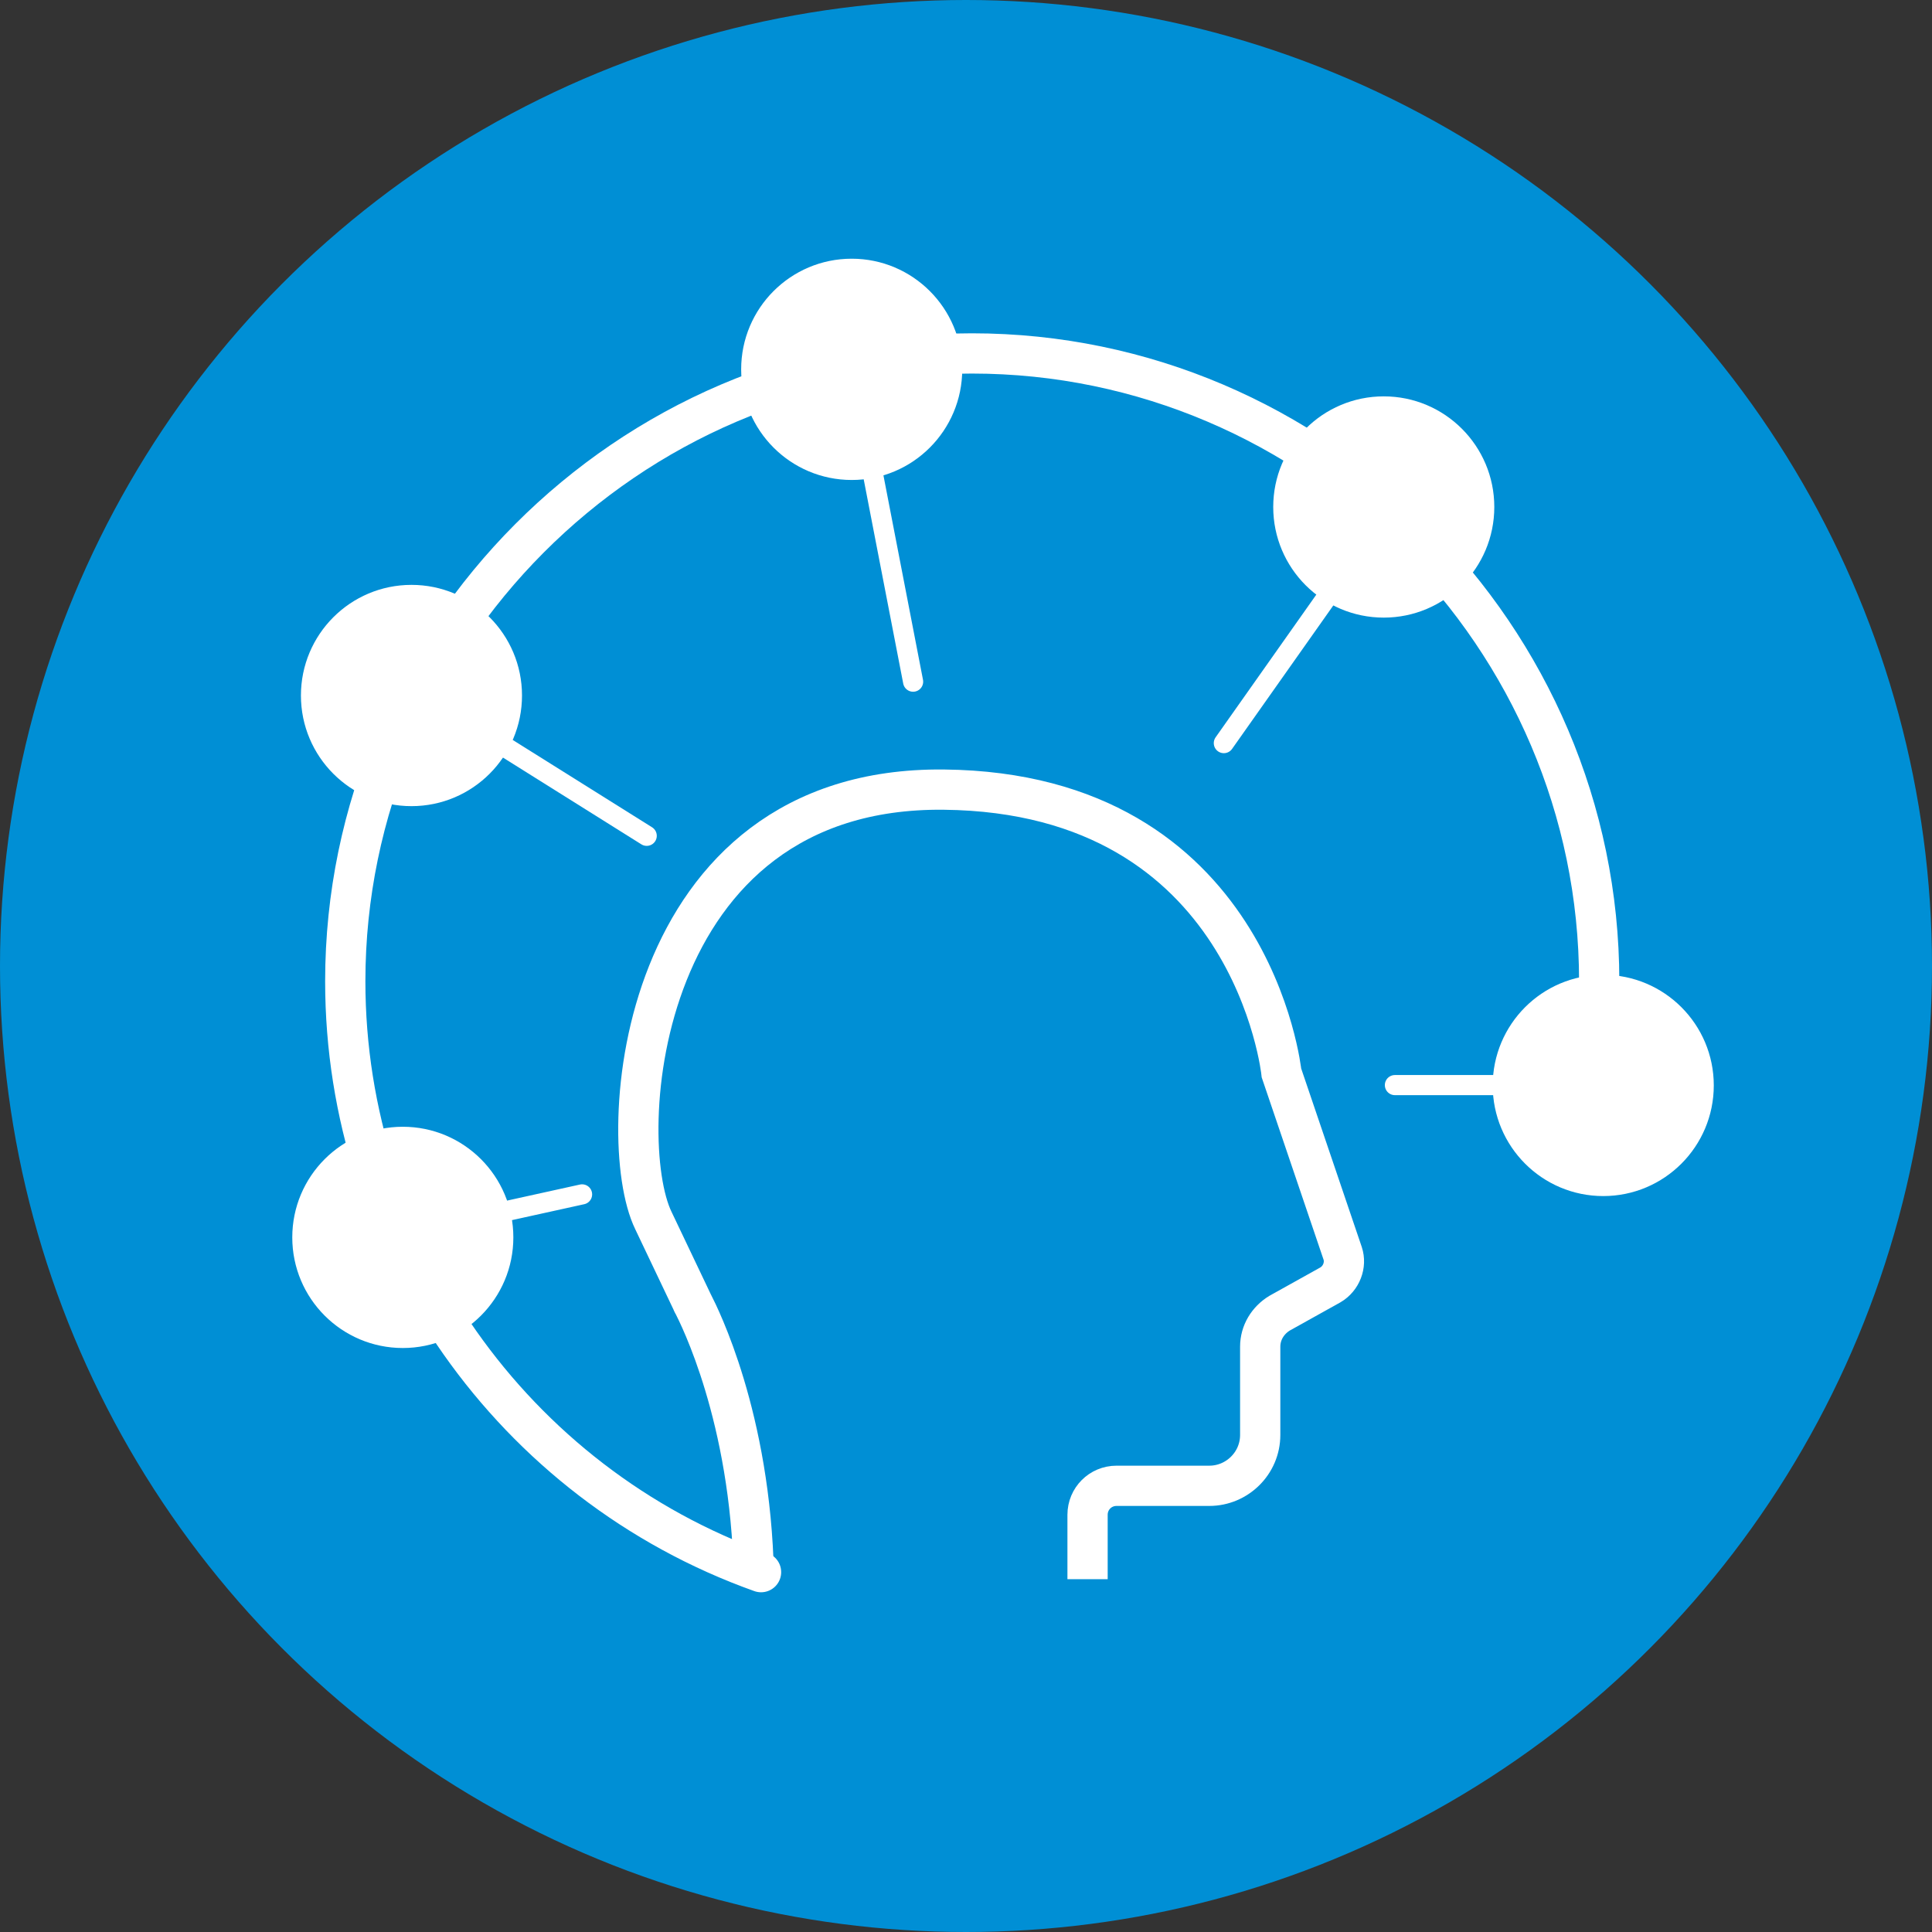 <svg width="96" height="96" viewBox="0 0 96 96" fill="none" xmlns="http://www.w3.org/2000/svg">
<rect x="0" y="0" width="96" height="96" fill="#333333" stroke="none"/>
<circle cx="48" cy="48" r="48" fill="#008FD5"/>
<path d="M54.04 78.469V75.269C54.04 74.469 54.68 73.829 55.48 73.829H60.09C61.466 73.829 62.619 72.709 62.619 71.301V66.917C62.619 66.213 63.003 65.605 63.579 65.253L66.108 63.844C66.652 63.525 66.908 62.852 66.716 62.276L63.675 53.316C63.675 53.316 62.235 39.395 46.901 39.236C31.568 39.075 30.48 56.548 32.465 60.644L34.385 64.677C34.385 64.677 34.417 64.773 34.449 64.805C34.737 65.381 37.298 70.405 37.458 78.309" stroke="white" stroke-width="2" stroke-miterlimit="10"/>
<path d="M79.463 49.057C79.463 49.057 79.463 48.86 79.463 48.761C79.463 31.633 65.406 17.562 48.293 17.562C31.181 17.562 17.156 31.666 17.156 48.761C17.156 61.911 25.466 73.713 37.816 78.119" stroke="white" stroke-width="2" stroke-miterlimit="10" stroke-linecap="round"/>
<path d="M20.016 66.482C22.773 66.482 25.008 64.245 25.008 61.485C25.008 58.725 22.773 56.488 20.016 56.488C17.259 56.488 15.023 58.725 15.023 61.485C15.023 64.245 17.259 66.482 20.016 66.482Z" fill="white" stroke="white" stroke-miterlimit="10"/>
<path d="M20.446 39.557C23.203 39.557 25.438 37.319 25.438 34.559C25.438 31.8 23.203 29.562 20.446 29.562C17.688 29.562 15.453 31.8 15.453 34.559C15.453 37.319 17.688 39.557 20.446 39.557Z" fill="white" stroke="white" stroke-miterlimit="10"/>
<path d="M42.321 23.35C45.078 23.35 47.313 21.112 47.313 18.352C47.313 15.593 45.078 13.355 42.321 13.355C39.563 13.355 37.328 15.593 37.328 18.352C37.328 21.112 39.563 23.35 42.321 23.35Z" fill="white" stroke="white" stroke-miterlimit="10"/>
<path d="M68.758 30.189C71.515 30.189 73.751 27.952 73.751 25.192C73.751 22.433 71.515 20.195 68.758 20.195C66.001 20.195 63.766 22.433 63.766 25.192C63.766 27.952 66.001 30.189 68.758 30.189Z" fill="white" stroke="white" stroke-miterlimit="10"/>
<path d="M79.664 58.932C82.422 58.932 84.657 56.694 84.657 53.934C84.657 51.175 82.422 48.938 79.664 48.938C76.907 48.938 74.672 51.175 74.672 53.934C74.672 56.694 76.907 58.932 79.664 58.932Z" fill="white" stroke="white" stroke-miterlimit="10"/>
<path d="M74.239 53.918H69.312" stroke="white" stroke-miterlimit="10" stroke-linecap="round"/>
<path d="M66.101 29.43L60.812 36.925" stroke="white" stroke-miterlimit="10" stroke-linecap="round"/>
<path d="M43.336 23.352L45.372 33.872" stroke="white" stroke-miterlimit="10" stroke-linecap="round"/>
<path d="M24.844 36.961L32.135 41.531" stroke="white" stroke-miterlimit="10" stroke-linecap="round"/>
<path d="M25.047 60.202L28.923 59.348" stroke="white" stroke-miterlimit="10" stroke-linecap="round"/>
</svg>
